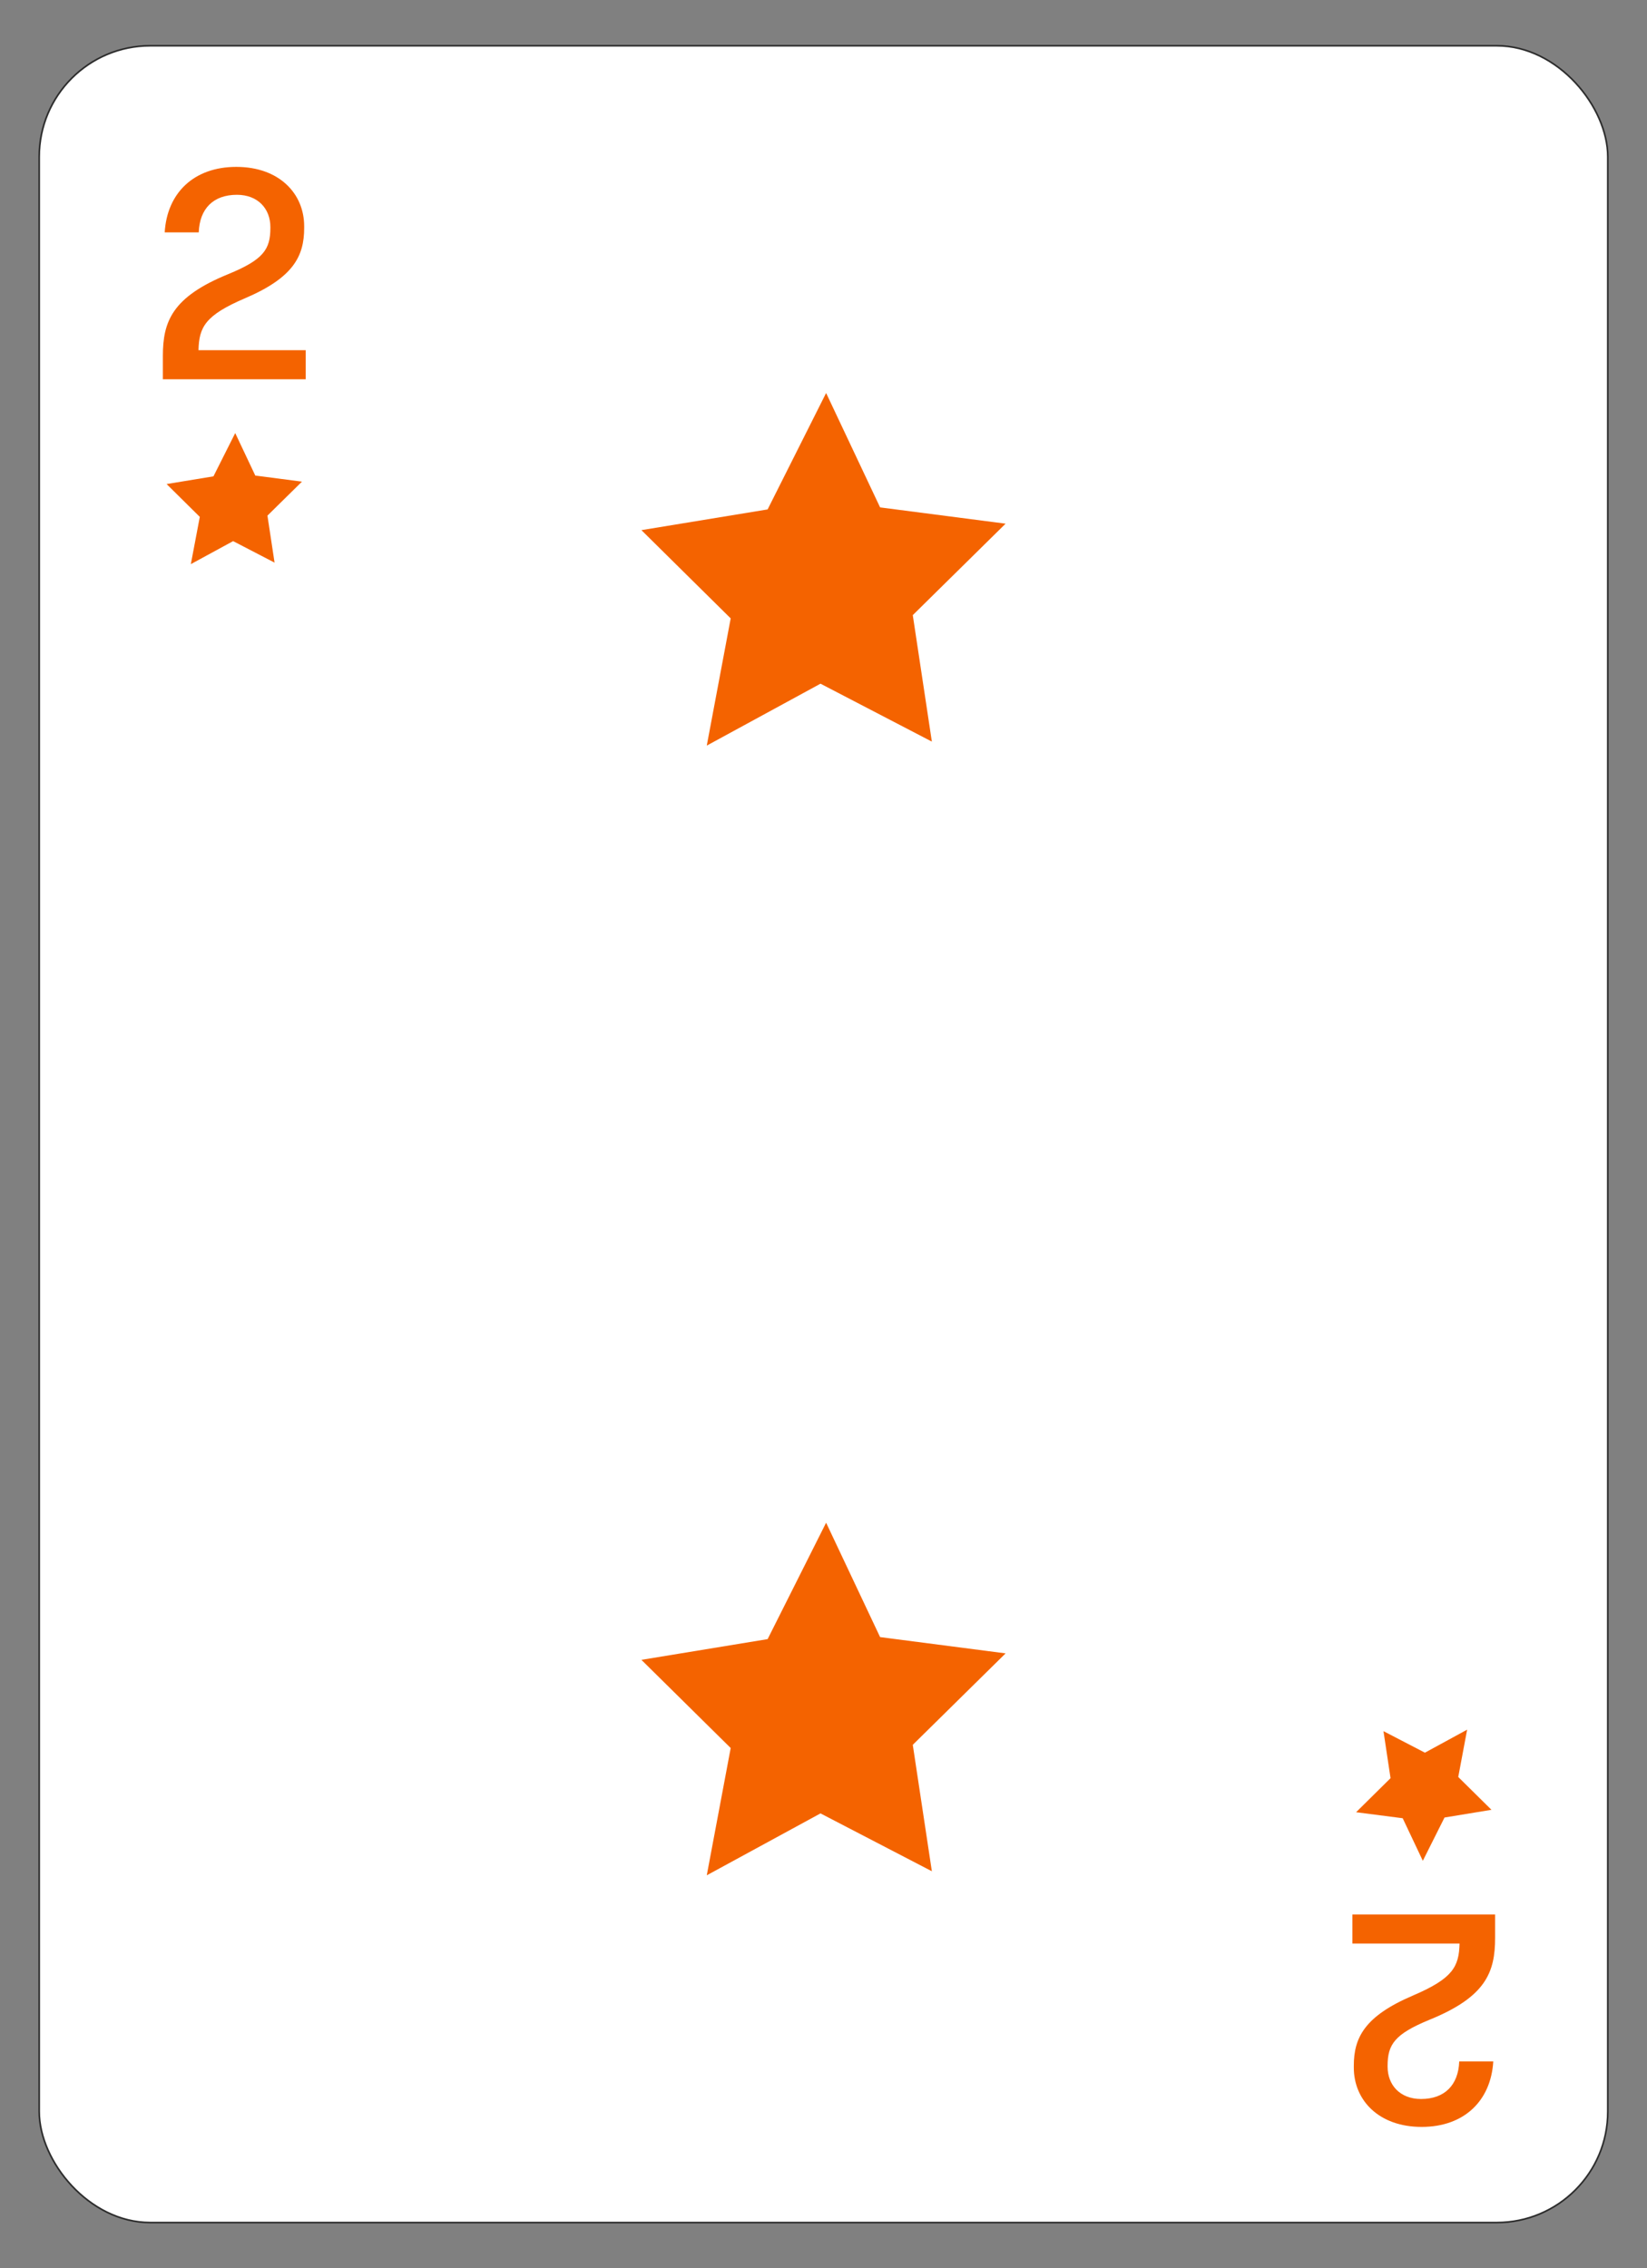 <?xml version="1.0" encoding="UTF-8"?><svg xmlns="http://www.w3.org/2000/svg" viewBox="0 0 252 347"><rect x="0" y="0" width="252" height="347" fill="#808080" stroke="none"/><defs><style>.cls-1{fill:#fff;stroke:#2b2b2b;stroke-miterlimit:10;stroke-width:.25px;}.cls-2{fill:#f46300;stroke-width:0px;}</style></defs><g id="Layer_2"><rect class="cls-1" x="6" y="7" width="240" height="333" rx="16.98" ry="16.98"/></g><g id="Layer_3"><path class="cls-2" d="m24.92,58.02v-3.55c0-5.26,1.39-9.03,10.02-12.54,5.35-2.2,6.43-3.77,6.43-7.06v-.13c0-2.79-1.89-4.94-5.12-4.94-3.6,0-5.71,2.11-5.84,5.75h-5.21c.36-6.02,4.45-10.02,10.96-10.02s10.38,4.04,10.38,9.08v.27c0,4.31-1.66,7.59-9.03,10.74-6.11,2.61-7.05,4.4-7.14,7.95h16.4v4.45h-21.84Z"/><polygon class="cls-2" points="39.06 72.75 46.2 73.68 40.92 78.88 42.01 86.07 35.67 82.78 29.2 86.3 30.57 79.07 25.49 74.05 32.66 72.87 35.99 66.25 39.06 72.75"/><polygon class="cls-2" points="134.66 77.62 153.86 80.11 139.66 94.1 142.58 113.45 125.54 104.59 108.14 114.06 111.8 94.6 98.14 81.1 117.45 77.93 126.4 60.12 134.66 77.62"/><polygon class="cls-2" points="134.66 250.44 153.86 252.93 139.66 266.92 142.58 286.26 125.54 277.41 108.14 286.88 111.8 267.41 98.14 253.92 117.45 250.75 126.4 232.94 134.66 250.44"/><path class="cls-2" d="m228.76,292.88v3.55c0,5.26-1.39,9.03-10.02,12.54-5.35,2.2-6.43,3.78-6.43,7.06v.13c0,2.79,1.89,4.94,5.12,4.94,3.59,0,5.71-2.11,5.84-5.75h5.21c-.36,6.02-4.45,10.02-10.96,10.02s-10.38-4.04-10.38-9.08v-.27c0-4.31,1.66-7.59,9.03-10.74,6.11-2.61,7.06-4.4,7.15-7.96h-16.4v-4.45h21.84Z"/><polygon class="cls-2" points="214.62 278.15 207.49 277.23 212.76 272.02 211.68 264.83 218.02 268.12 224.48 264.6 223.12 271.84 228.2 276.86 221.02 278.04 217.7 284.66 214.62 278.15"/></g></svg>